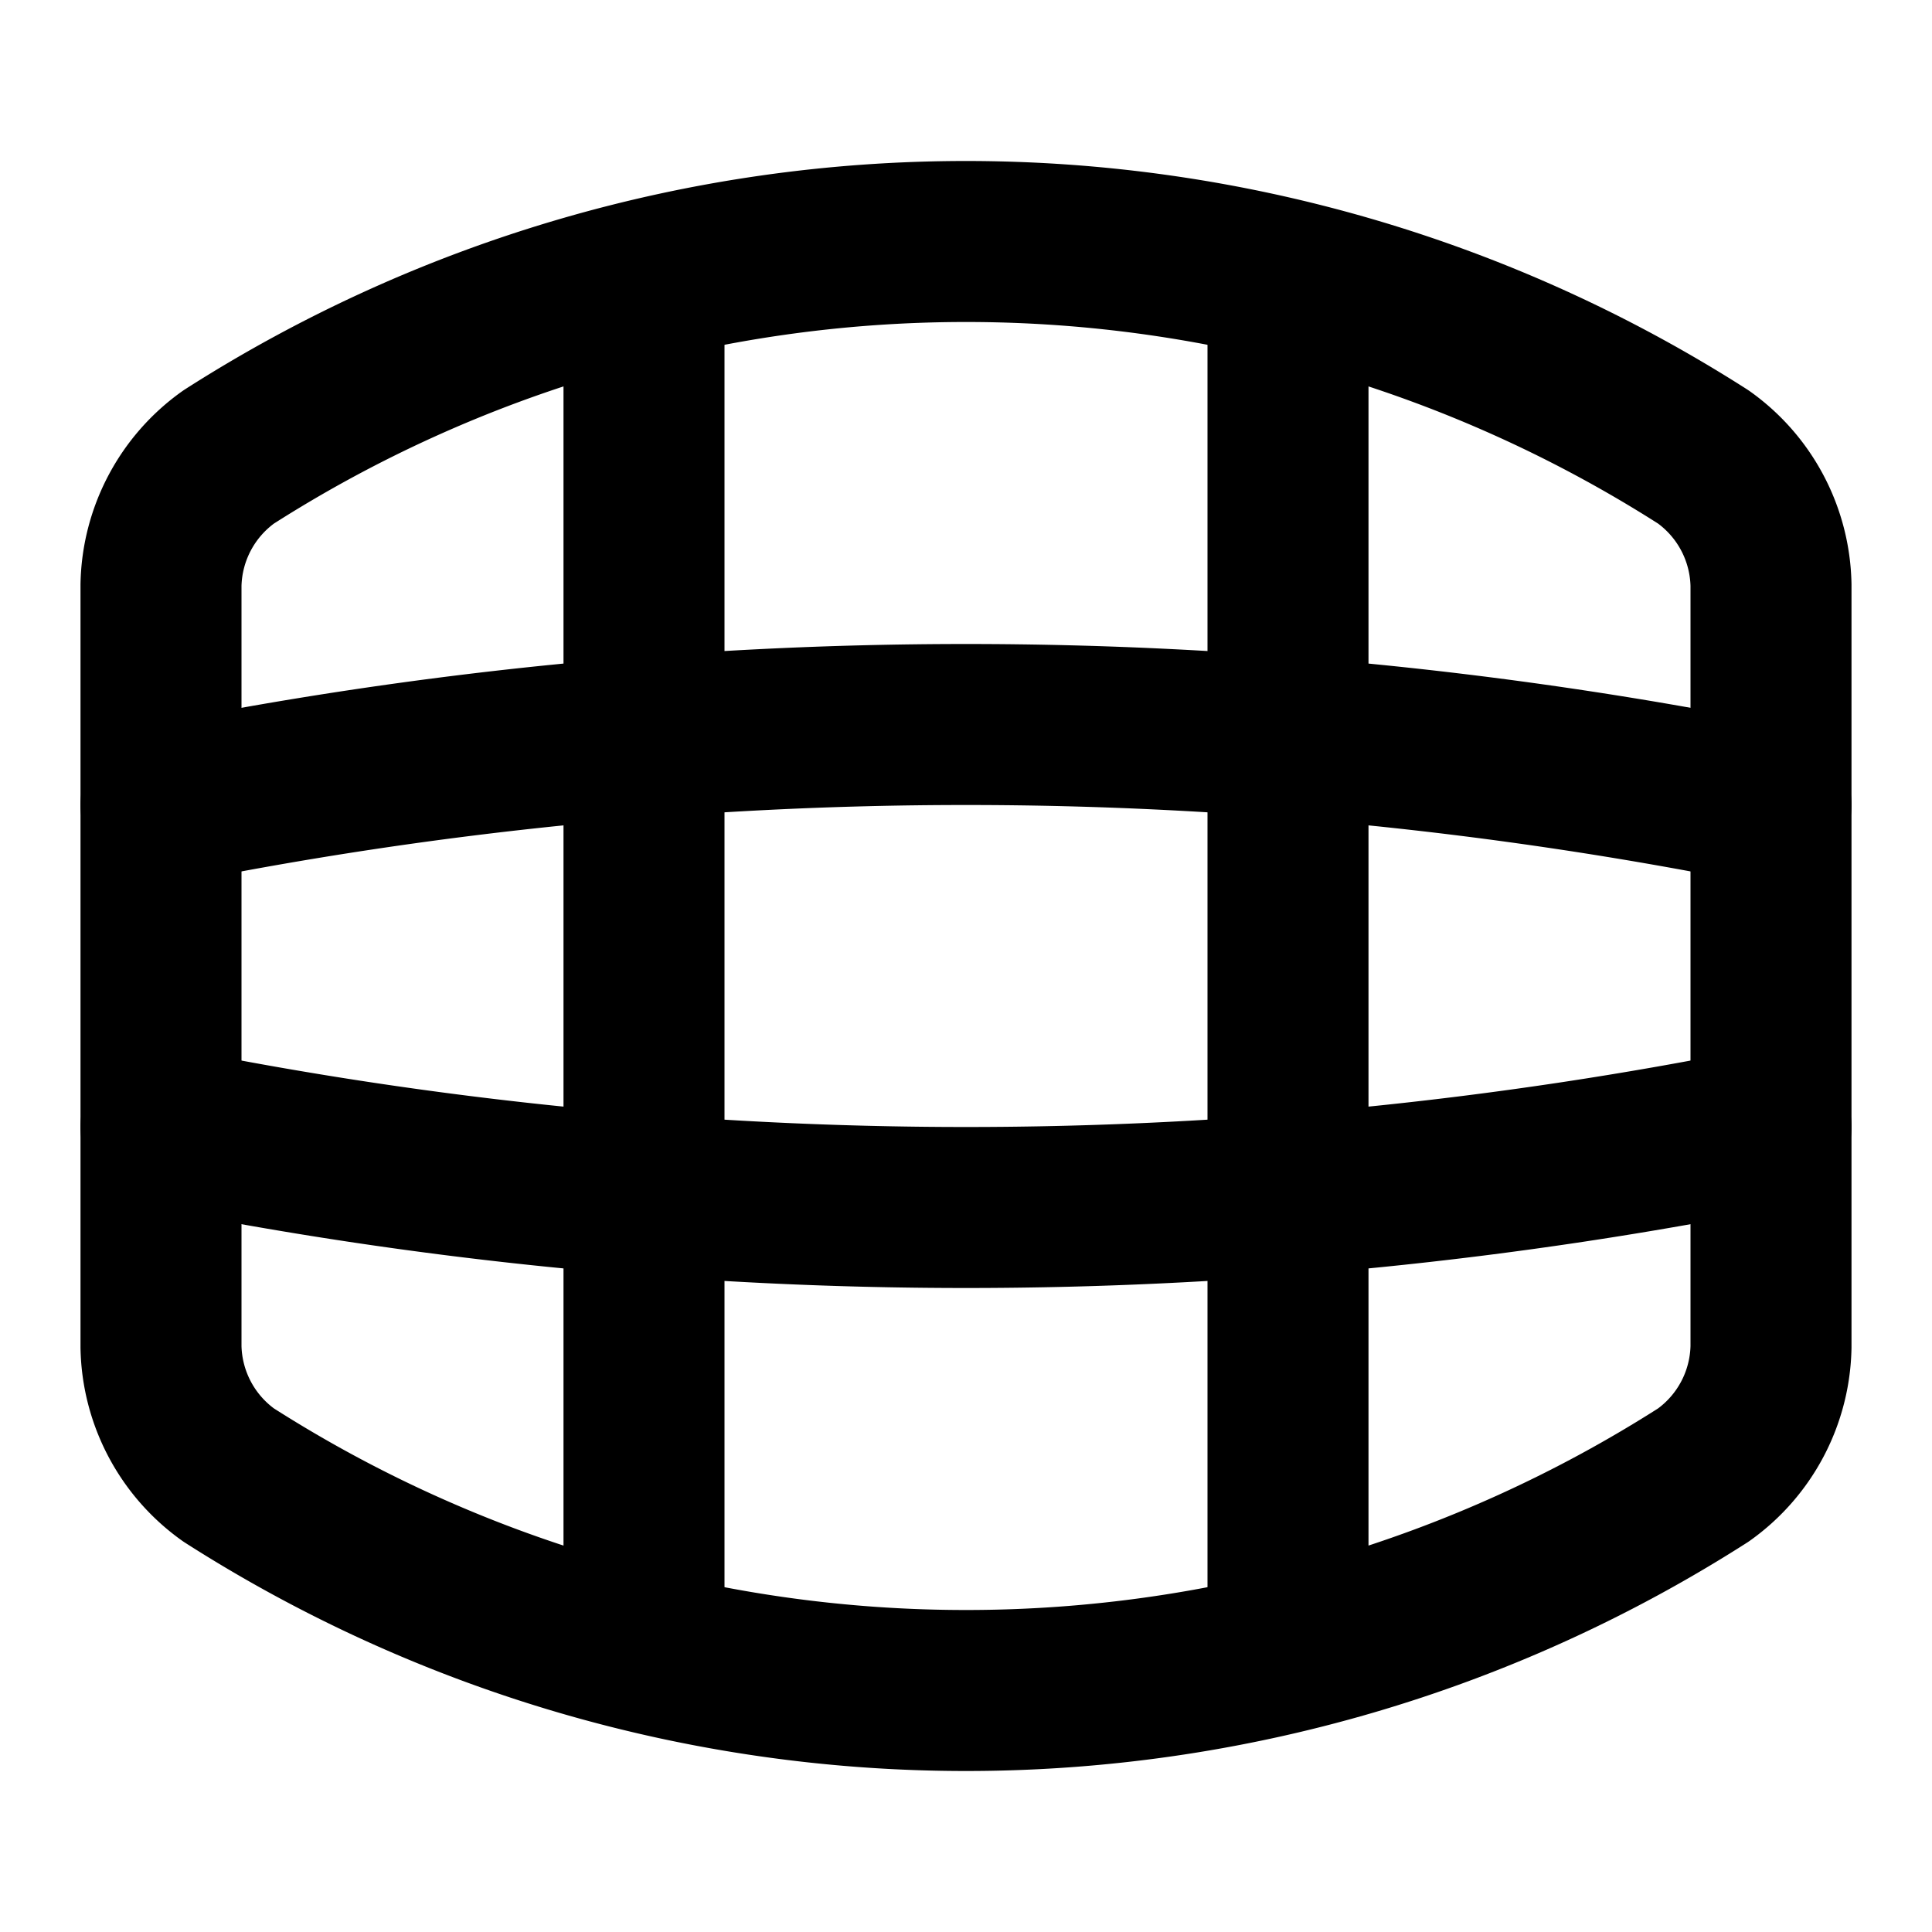<svg
  xmlns="http://www.w3.org/2000/svg"
  width="24"
  height="24"
  viewBox="0 0 24 24"
  fill="none"
  stroke="currentColor"
  stroke-width="2"
  stroke-linecap="round"
  stroke-linejoin="round"
>
  <path d="M16 20.5v-17" />
  <path d="M8 3.5v17" />
  <path d="M2 10a50.5 50.5 0 0 1 20 0" />
  <path d="M2 14a50.5 50.5 0 0 0 20 0" />
  <path d="M21.16 5.677A17 17 0 0 0 12 3a17 17 0 0 0-9.16 2.677A2 2 0 0 0 2 7.268v9.464a2 2 0 0 0 .84 1.591A17 17 0 0 0 12 21a17 17 0 0 0 9.16-2.677 2 2 0 0 0 .84-1.591V7.268a2 2 0 0 0-.84-1.591" />
</svg>
